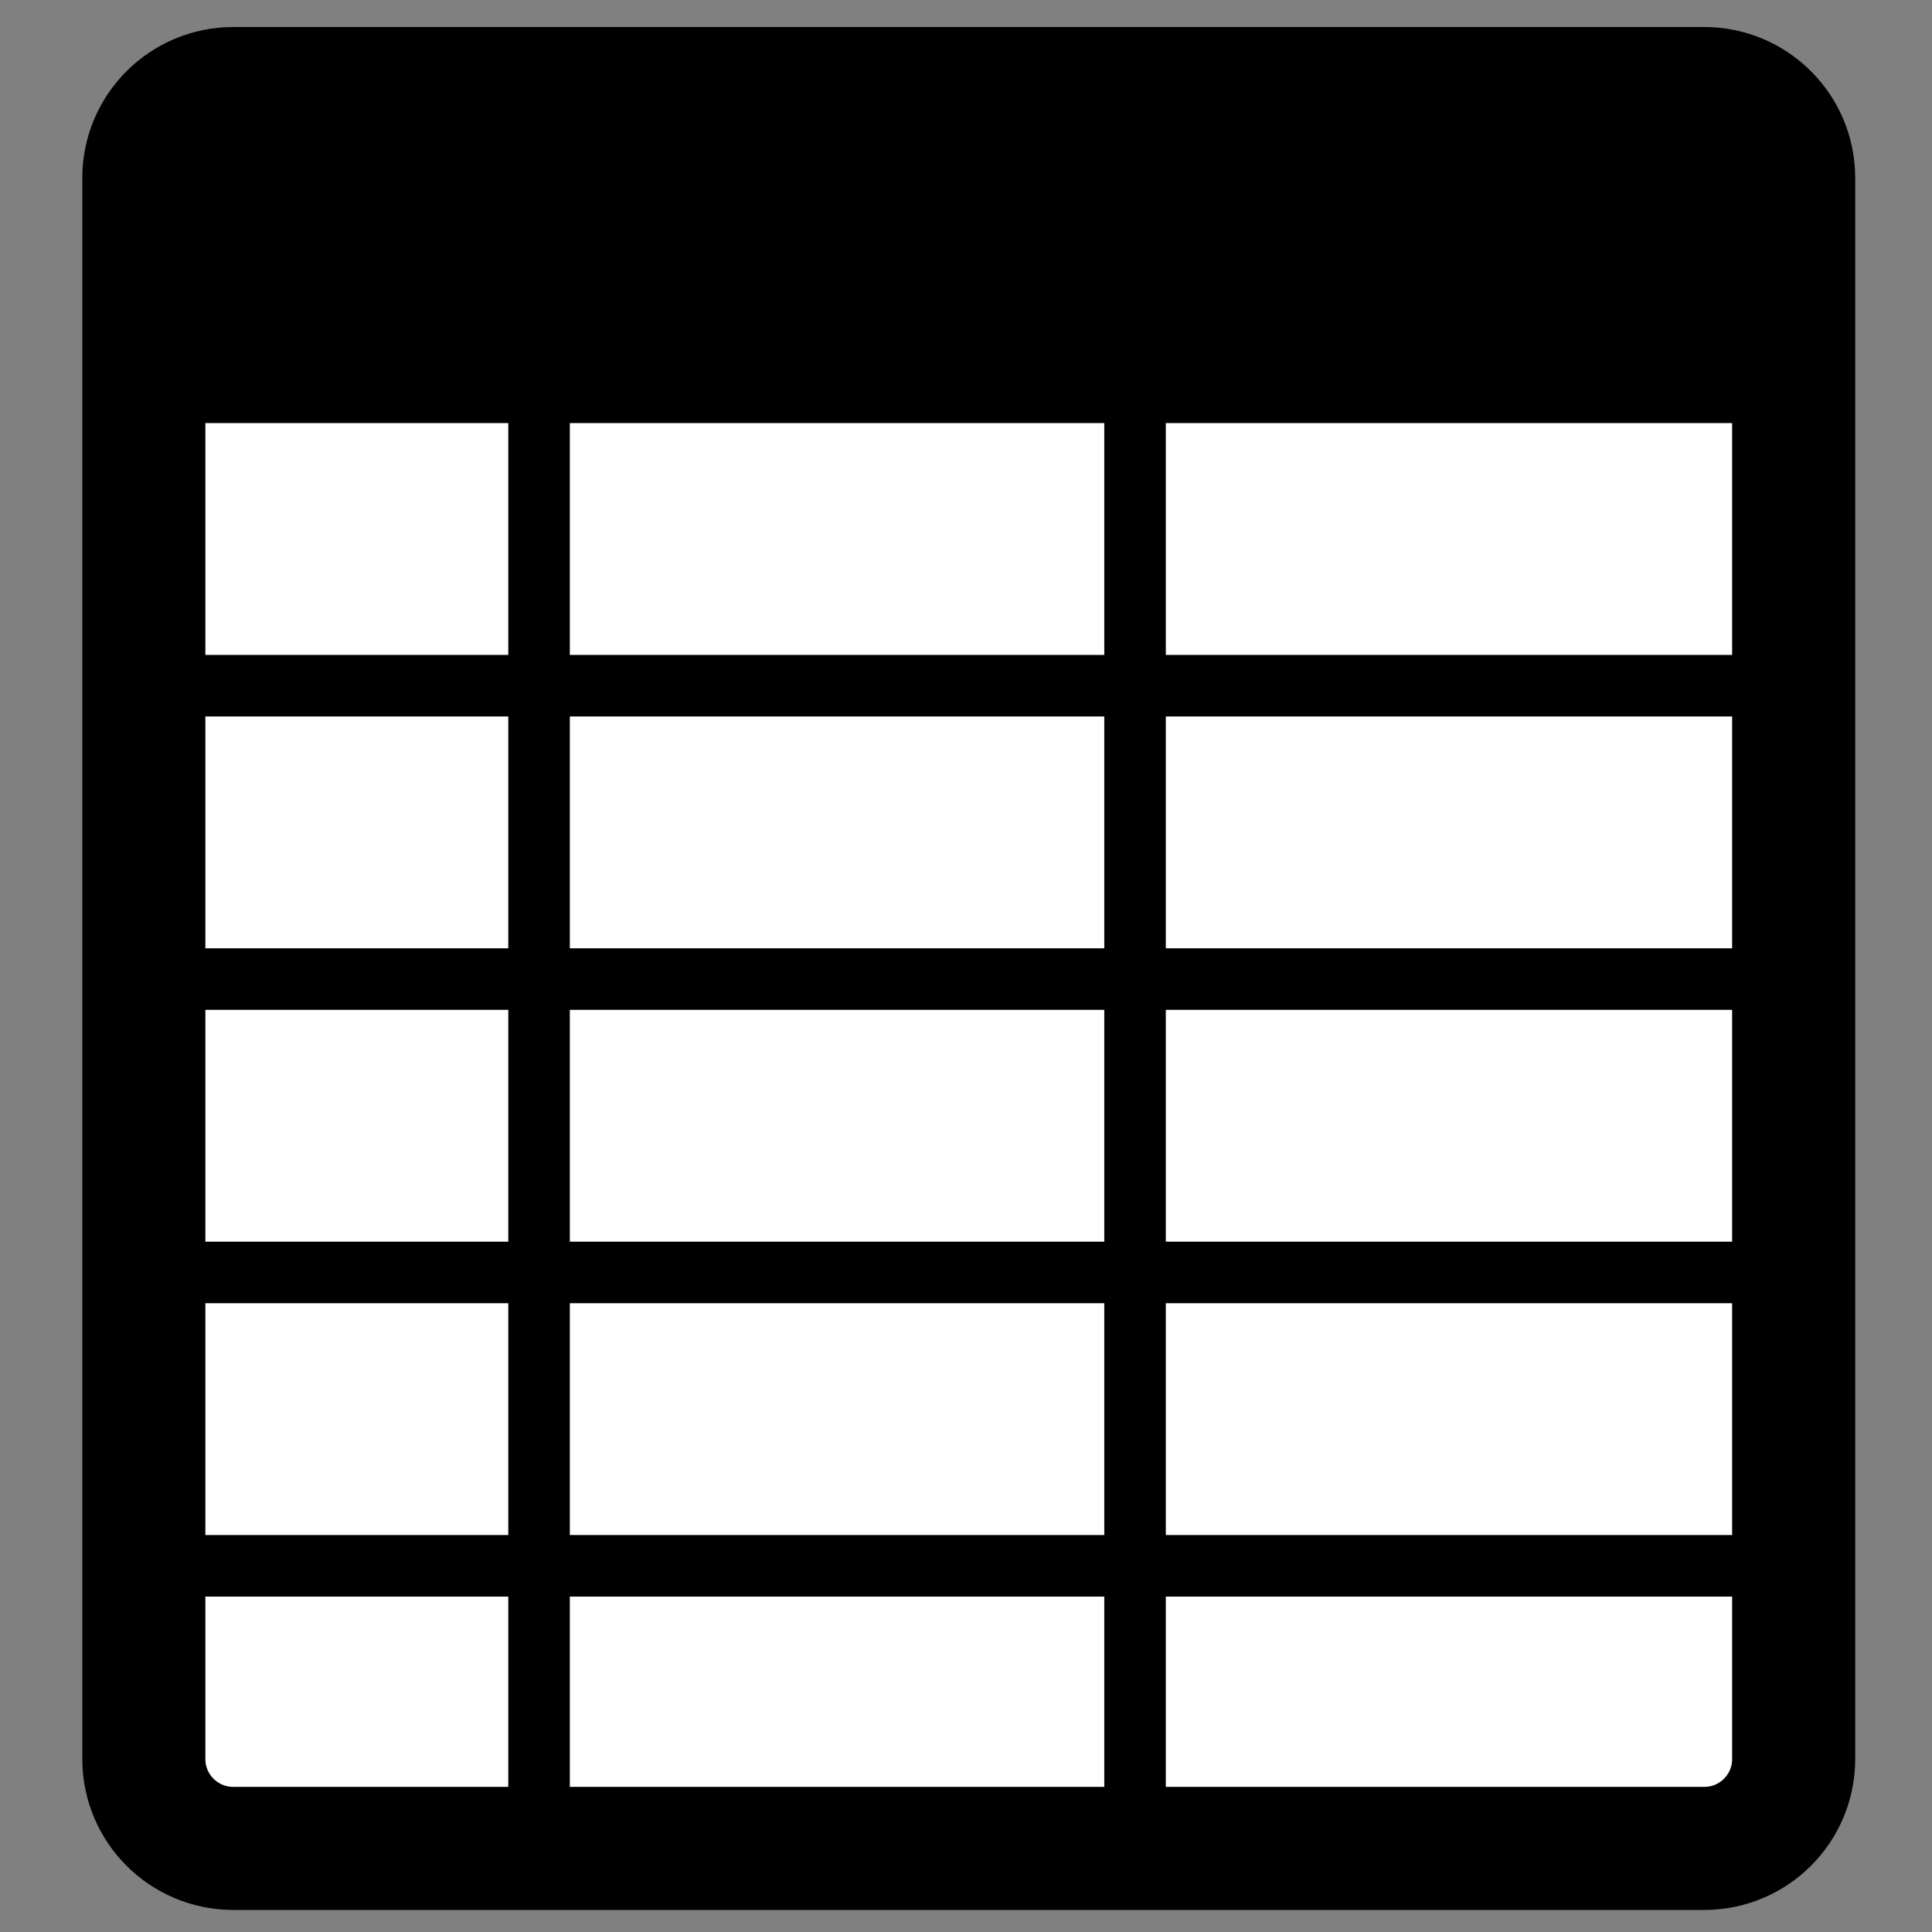 <?xml version="1.0" encoding="UTF-8"?>
<!DOCTYPE svg PUBLIC "-//W3C//DTD SVG 1.1//EN" "http://www.w3.org/Graphics/SVG/1.1/DTD/svg11.dtd">
<svg version="1.1" xmlns="http://www.w3.org/2000/svg" xmlns:xlink="http://www.w3.org/1999/xlink" x="0" y="0" width="850" height="850" viewBox="0, 0, 850, 850">
  <rect x="0" y="0" width="850" height="850" fill="#808080" stroke="none"/>
  <g id="Layer_1">
    <g>
      <path d="M102.607,38.969 L749.816,38.969 C771.535,38.969 789.142,56.576 789.142,78.295 L789.142,773.895 C789.142,795.614 771.535,813.221 749.816,813.221 L102.607,813.221 C80.888,813.221 63.281,795.614 63.281,773.895 L63.281,78.295 C63.281,56.576 80.888,38.969 102.607,38.969 z" fill="#FFFFFF"/>
      <path d="M102.607,38.969 L749.816,38.969 C771.535,38.969 789.142,56.576 789.142,78.295 L789.142,773.895 C789.142,795.614 771.535,813.221 749.816,813.221 L102.607,813.221 C80.888,813.221 63.281,795.614 63.281,773.895 L63.281,78.295 C63.281,56.576 80.888,38.969 102.607,38.969 z" fill-opacity="0" stroke="#000000" stroke-width="54.15"/>
    </g>
    <path d="M237.164,38.969 L237.164,798.09" fill-opacity="0" stroke="#000000" stroke-width="27.075"/>
    <path d="M499.373,46.534 L499.373,805.656" fill-opacity="0" stroke="#000000" stroke-width="27.075"/>
    <path d="M68.836,172.604 L783.587,172.604" fill-opacity="0" stroke="#000000" stroke-width="27.075"/>
    <path d="M68.836,301.677 L783.587,301.677" fill-opacity="0" stroke="#000000" stroke-width="27.075"/>
    <path d="M74.391,430.75 L789.142,430.75" fill-opacity="0" stroke="#000000" stroke-width="27.075"/>
    <path d="M85.496,559.824 L800.248,559.824" fill-opacity="0" stroke="#000000" stroke-width="27.075"/>
    <path d="M85.496,688.897 L800.248,688.897" fill-opacity="0" stroke="#000000" stroke-width="27.075"/>
    <path d="M73.891,38.469 L783.087,38.469 L783.087,172.104 L73.891,172.104 L73.891,38.469 z" fill="#000000"/>
  </g>
</svg>
